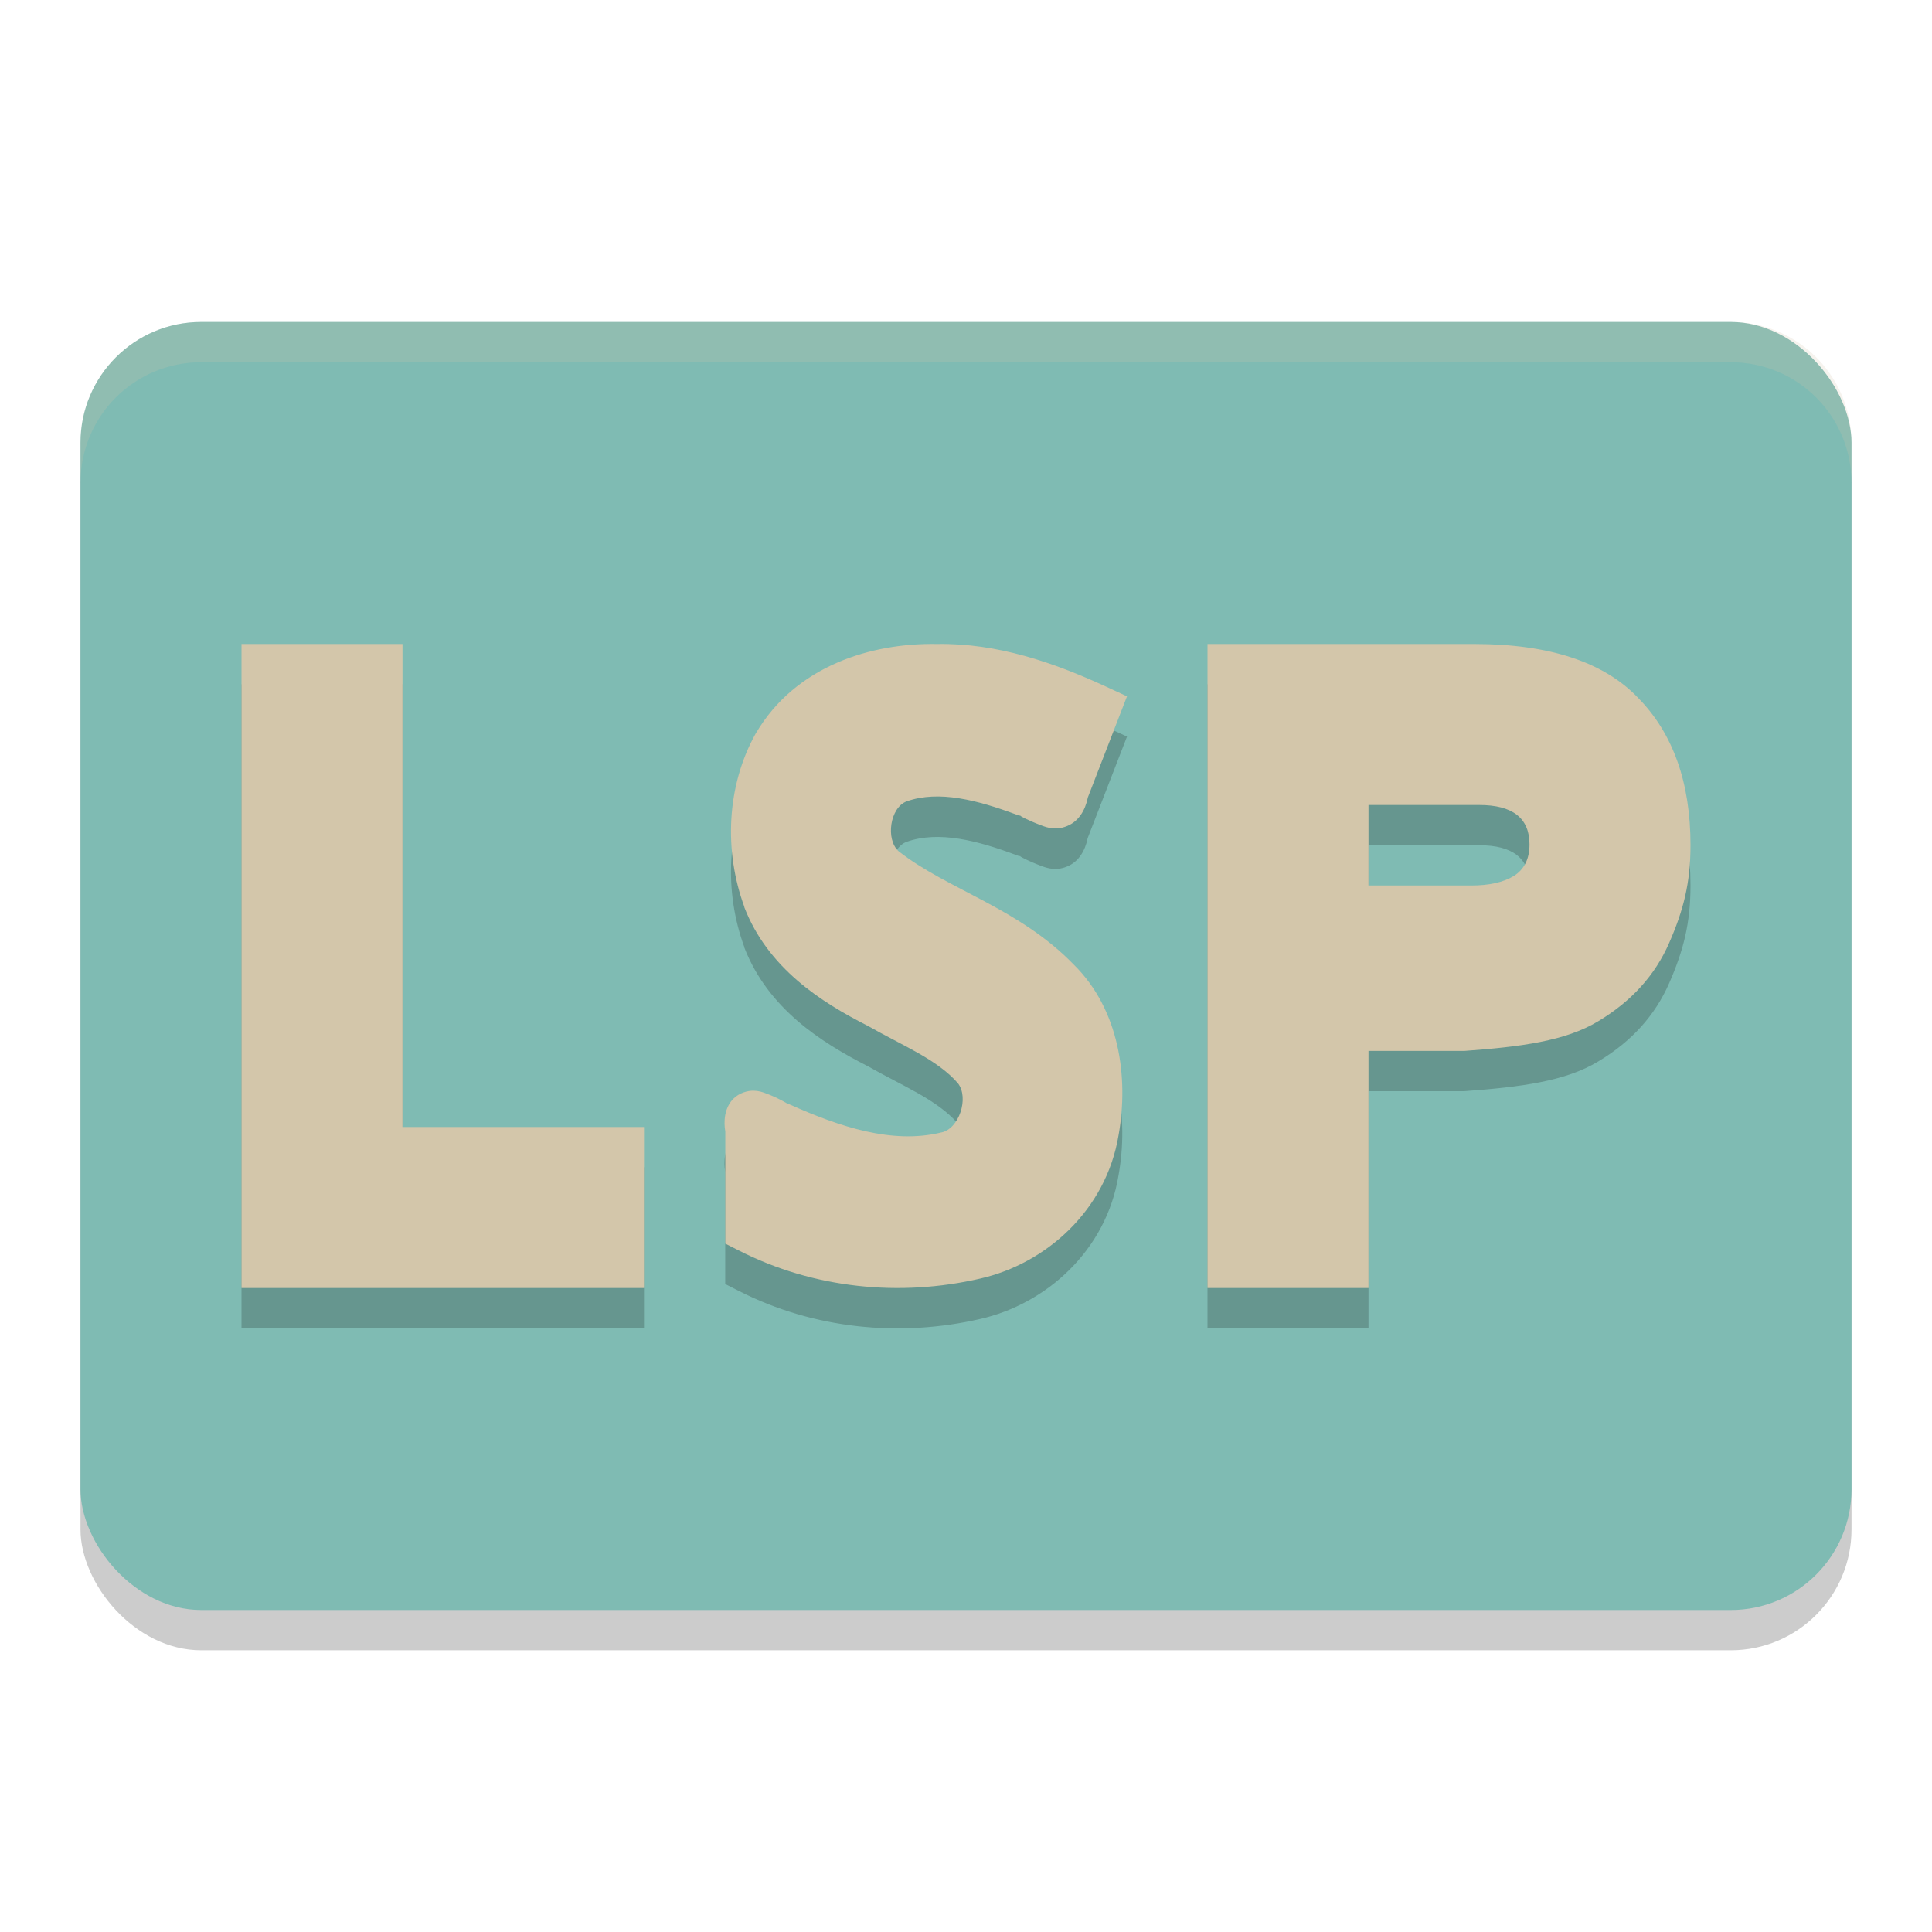 <svg xmlns="http://www.w3.org/2000/svg" width="24" height="24" version="1.1">
 <rect style="opacity:0.2" width="22" height="16" x="1" y="4.5" rx="1.5" ry="1.5"/>
 <rect style="fill:#7fbbb3" width="22" height="16" x="1" y="4" rx="1.5" ry="1.5"/>
 <path style="opacity:0.2" d="m 3,8.5 v 8 h 5 v -2 H 5 v -6 z m 8.639,0 C 10.821,8.485 9.882,8.773 9.391,9.607 l -0.002,0.002 -0.002,0.004 C 9.023,10.265 8.993,11.075 9.246,11.764 v 0.004 0.002 c 0.294,0.757 0.95,1.177 1.535,1.475 0.439,0.249 0.862,0.417 1.119,0.713 0.14,0.183 0.012,0.568 -0.207,0.611 h -0.004 l -0.006,0.002 C 11.085,14.713 10.438,14.501 9.812,14.221 l -0.018,-0.008 -0.02,-0.006 c 0.005,0.002 -0.115,-0.072 -0.268,-0.127 -0.038,-0.014 -0.082,-0.03 -0.148,-0.031 -0.066,-10e-4 -0.174,0.023 -0.252,0.104 -0.078,0.08 -0.101,0.184 -0.105,0.256 -0.005,0.072 0.003,0.128 0.016,0.188 l -0.008,-0.068 v 1.422 l 0.17,0.086 c 0.93,0.473 2.001,0.577 2.996,0.348 0.819,-0.185 1.566,-0.849 1.719,-1.781 0.13,-0.721 0.008,-1.56 -0.553,-2.115 -0.687,-0.71 -1.568,-0.932 -2.18,-1.412 -0.163,-0.149 -0.106,-0.541 0.1,-0.619 0.401,-0.142 0.886,-0.015 1.363,0.164 l 0.027,0.01 0.027,0.004 c -0.029,-0.005 0.095,0.06 0.252,0.119 0.078,0.03 0.201,0.073 0.354,-0.004 0.153,-0.077 0.219,-0.251 0.234,-0.385 L 13.5,10.441 14,9.15 13.734,9.027 C 13.093,8.732 12.39,8.487 11.639,8.5 Z M 15,8.5 v 8 h 1 0.5 0.5 v -2.945 h 1.189 c 0.701,-0.051 1.258,-0.123 1.664,-0.369 0.412,-0.246 0.707,-0.571 0.883,-0.975 C 20.912,11.808 21,11.471 21,11 21,10.223 20.784,9.613 20.352,9.172 19.926,8.724 19.246,8.5 18.312,8.5 Z m 2,2 h 1.375 c 0.416,0 0.625,0.163 0.625,0.49 0,0.179 -0.065,0.311 -0.197,0.393 C 18.674,11.461 18.497,11.5 18.275,11.5 H 17 Z"/>
 <path style="fill:#d3c6aa" d="M 3 8 L 3 16 L 8 16 L 8 14 L 5 14 L 5 8 L 3 8 z M 11.639 8 C 10.821 7.985 9.882 8.273 9.391 9.107 L 9.389 9.109 L 9.387 9.113 C 9.023 9.765 8.993 10.575 9.246 11.264 L 9.246 11.268 L 9.246 11.27 C 9.54 12.027 10.196 12.447 10.781 12.744 C 11.221 12.994 11.643 13.161 11.9 13.457 C 12.041 13.64 11.913 14.025 11.693 14.068 L 11.689 14.068 L 11.684 14.07 C 11.085 14.213 10.438 14.001 9.812 13.721 L 9.795 13.713 L 9.775 13.707 C 9.781 13.709 9.66 13.635 9.508 13.58 C 9.47 13.566 9.426 13.55 9.359 13.549 C 9.293 13.548 9.186 13.572 9.107 13.652 C 9.029 13.733 9.007 13.836 9.002 13.908 C 8.997 13.98 9.005 14.036 9.018 14.096 L 9.01 14.027 L 9.01 15.449 L 9.18 15.535 C 10.109 16.008 11.18 16.113 12.176 15.883 C 12.994 15.698 13.741 15.034 13.895 14.102 C 14.024 13.381 13.903 12.541 13.342 11.986 C 12.655 11.276 11.774 11.054 11.162 10.574 C 10.999 10.425 11.056 10.033 11.262 9.955 C 11.663 9.813 12.147 9.941 12.625 10.119 L 12.652 10.129 L 12.68 10.133 C 12.651 10.128 12.775 10.193 12.932 10.252 C 13.01 10.282 13.132 10.325 13.285 10.248 C 13.438 10.171 13.504 9.997 13.52 9.863 L 13.5 9.941 L 14 8.65 L 13.734 8.527 C 13.093 8.232 12.39 7.987 11.639 8 z M 15 8 L 15 16 L 16 16 L 16.5 16 L 17 16 L 17 13.055 L 18.189 13.055 C 18.891 13.004 19.448 12.932 19.854 12.686 C 20.266 12.439 20.561 12.114 20.736 11.711 C 20.912 11.308 21 10.971 21 10.5 C 21 9.723 20.784 9.113 20.352 8.672 C 19.926 8.224 19.246 8 18.312 8 L 15 8 z M 17 10 L 18.375 10 C 18.791 10 19 10.163 19 10.49 C 19 10.669 18.935 10.801 18.803 10.883 C 18.674 10.961 18.497 11 18.275 11 L 17 11 L 17 10 z"/>
 <path style="opacity:0.2;fill:#d3c6aa" d="M 2.5,4 C 1.669,4 1,4.669 1,5.5 V 6 C 1,5.169 1.669,4.5 2.5,4.5 h 19 C 22.331,4.5 23,5.169 23,6 V 5.5 C 23,4.669 22.331,4 21.5,4 Z"/>
</svg>
